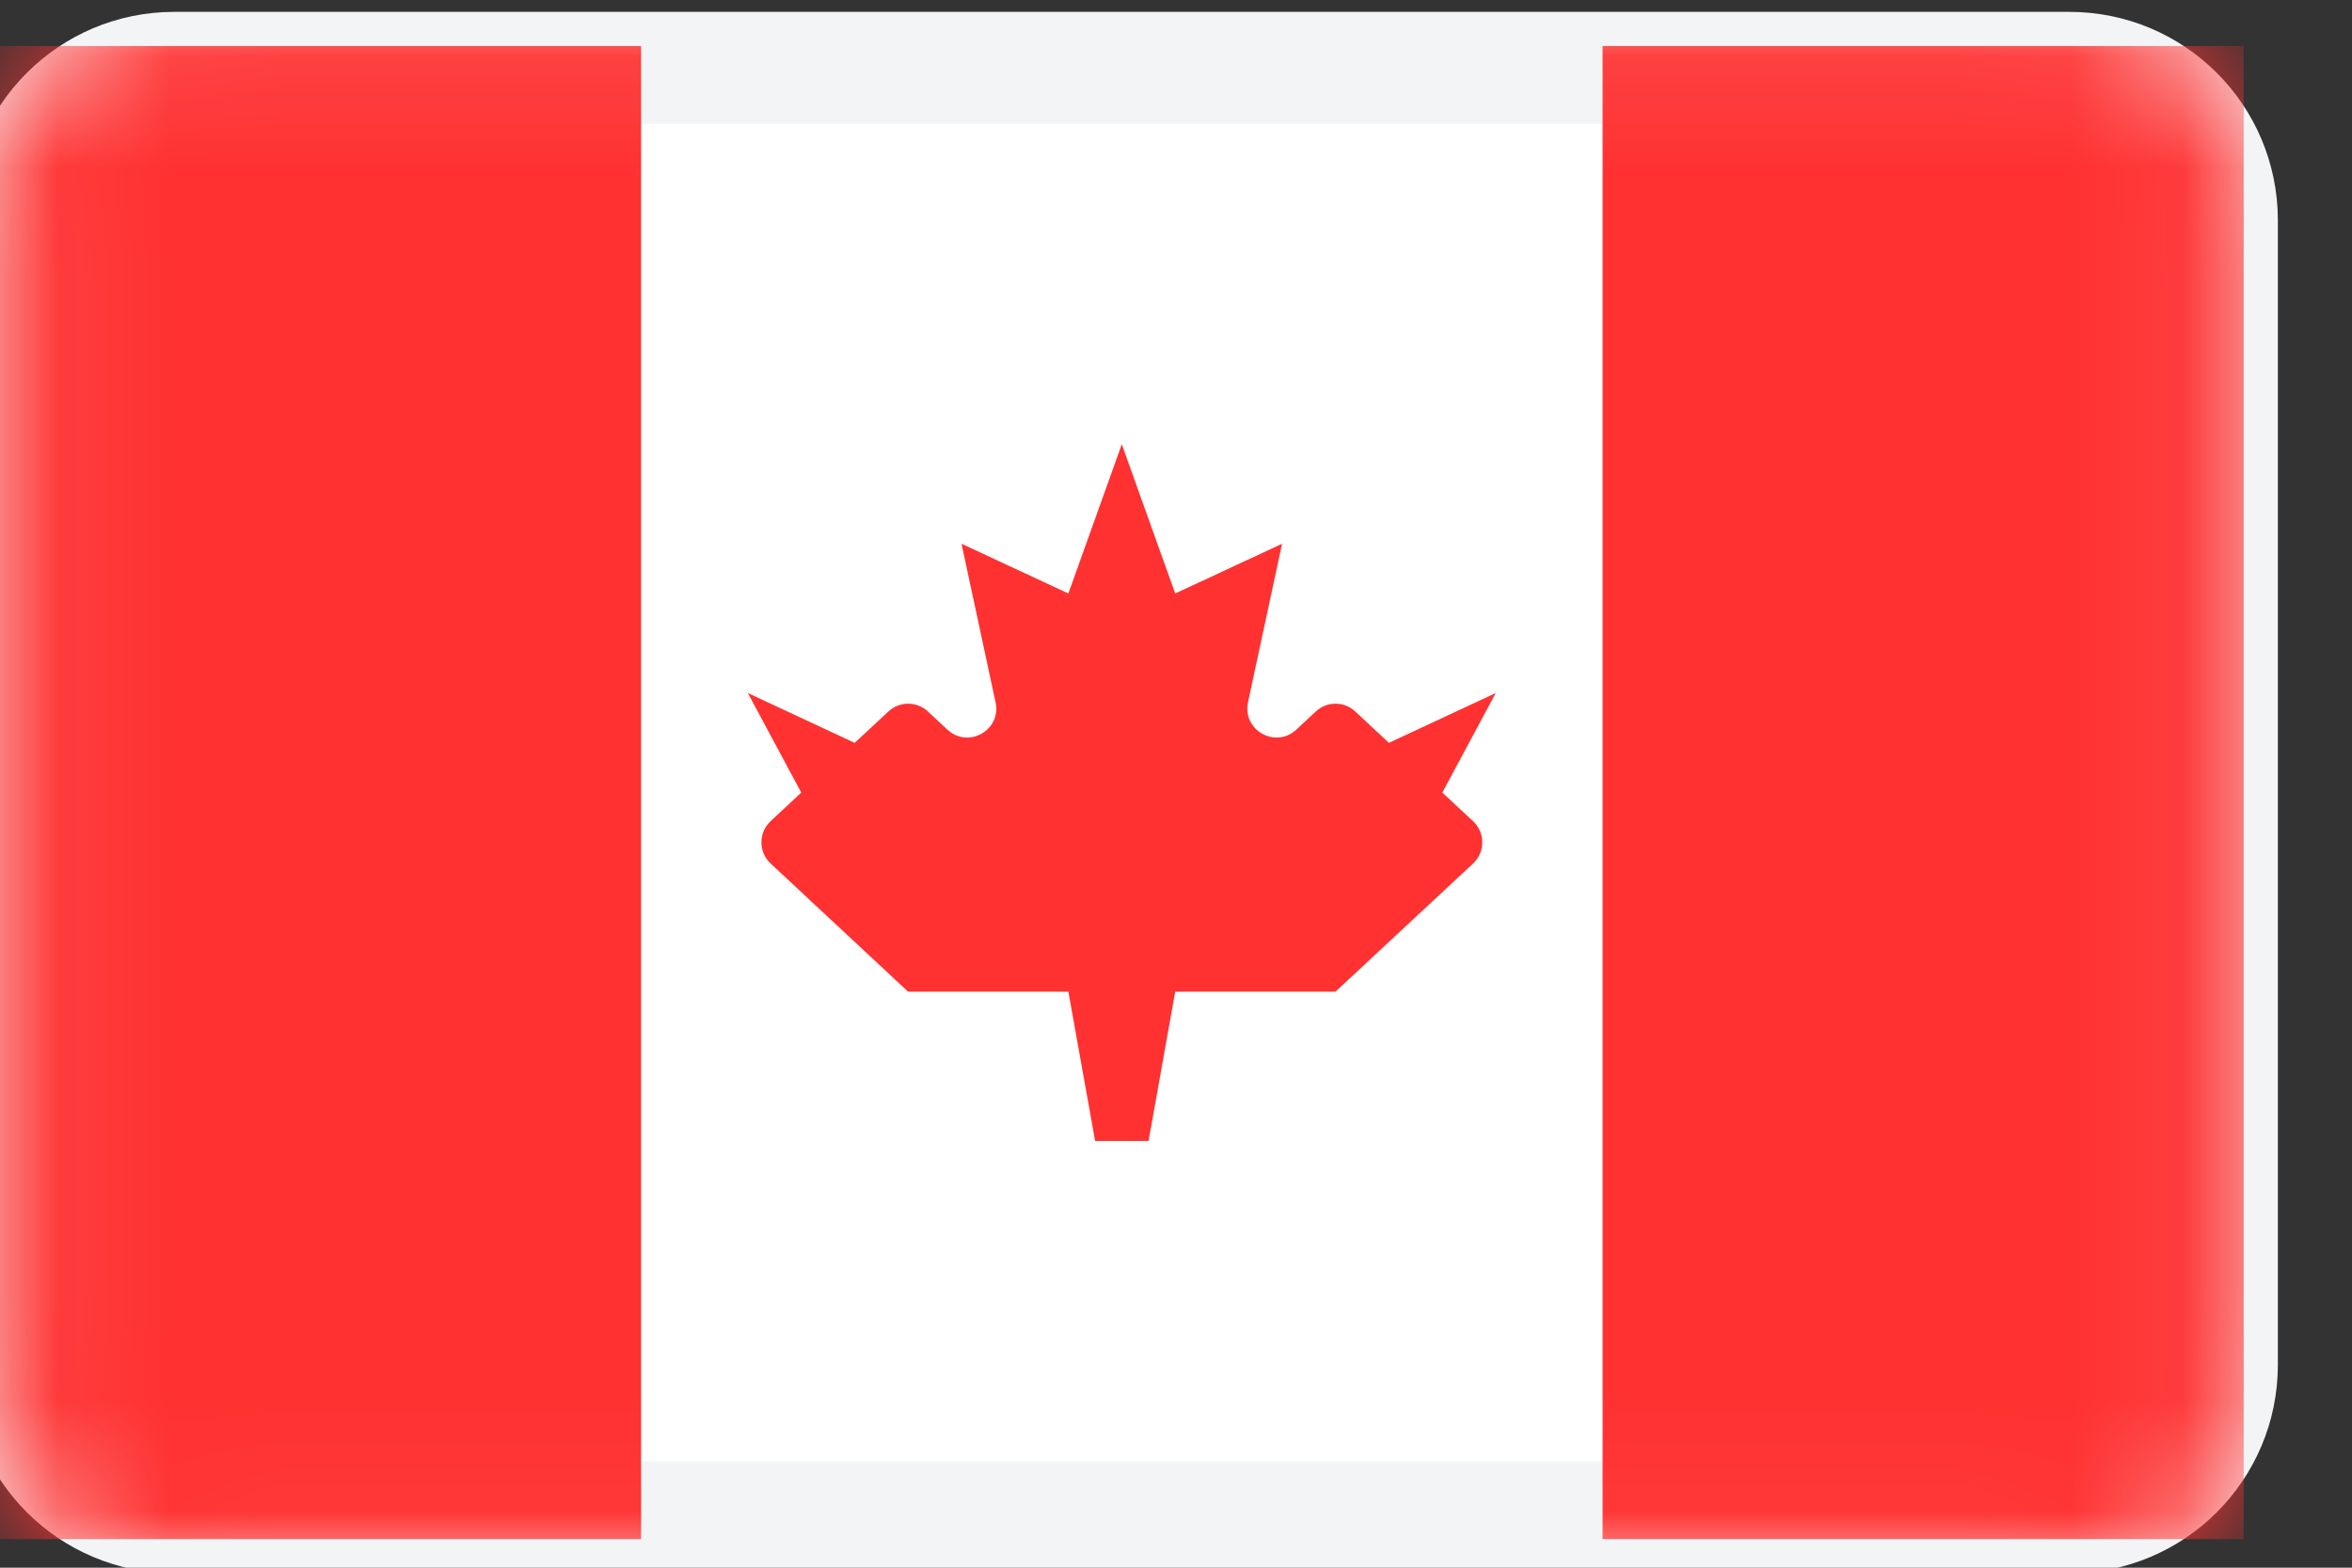 <svg width="21" height="14" viewBox="0 0 21 14" fill="none" xmlns="http://www.w3.org/2000/svg">
    <rect x="0" y="0" width="21" height="14" fill="#333333" stroke="none"/>
    <g clipPath="url(#clip0_22_42)">
        <path
            d="M18.477 0.606H1.555C0.804 0.606 0.194 1.215 0.194 1.967V12.189C0.194 12.941 0.804 13.55 1.555 13.55H18.477C19.229 13.55 19.838 12.941 19.838 12.189V1.967C19.838 1.215 19.229 0.606 18.477 0.606Z"
            fill="white" stroke="#F3F4F6" strokeWidth="0.5" />
        <mask id="mask0_22_42" style="mask-type:alpha" maskUnits="userSpaceOnUse" x="-1" y="0"
            width="22" height="14">
            <path
                d="M18.477 0.606H1.555C0.804 0.606 0.194 1.215 0.194 1.967V12.189C0.194 12.941 0.804 13.55 1.555 13.55H18.477C19.229 13.55 19.838 12.941 19.838 12.189V1.967C19.838 1.215 19.229 0.606 18.477 0.606Z"
                fill="white" stroke="white" strokeWidth="0.5" />
        </mask>
        <g mask="url(#mask0_22_42)">
            <path d="M20.033 0.411H14.309V13.745H20.033V0.411Z" fill="#FF3131" />
            <path fillRule="evenodd" clipRule="evenodd" d="M0 13.745H5.724V0.411H0V13.745Z"
                fill="#FF3131" />
            <path fillRule="evenodd" clipRule="evenodd"
                d="M11.574 6.516C11.388 6.689 11.09 6.52 11.143 6.272L11.447 4.856L10.493 5.3L10.016 3.967L9.539 5.3L8.585 4.856L8.889 6.272C8.943 6.52 8.645 6.689 8.459 6.516L8.285 6.354C8.186 6.261 8.031 6.261 7.932 6.354L7.631 6.634L6.677 6.189L7.154 7.078L6.881 7.333C6.771 7.435 6.771 7.61 6.881 7.712L8.108 8.856H9.539L9.778 10.189H10.255L10.493 8.856H11.924L13.152 7.712C13.262 7.61 13.262 7.435 13.152 7.333L12.878 7.078L13.355 6.189L12.401 6.634L12.101 6.354C12.001 6.261 11.847 6.261 11.748 6.354L11.574 6.516Z"
                fill="#FF3131" />
        </g>
    </g>
    <defs>
        <clipPath id="clip0_22_42">
            <rect width="20.222" height="14" fill="white" />
        </clipPath>
    </defs>
</svg>